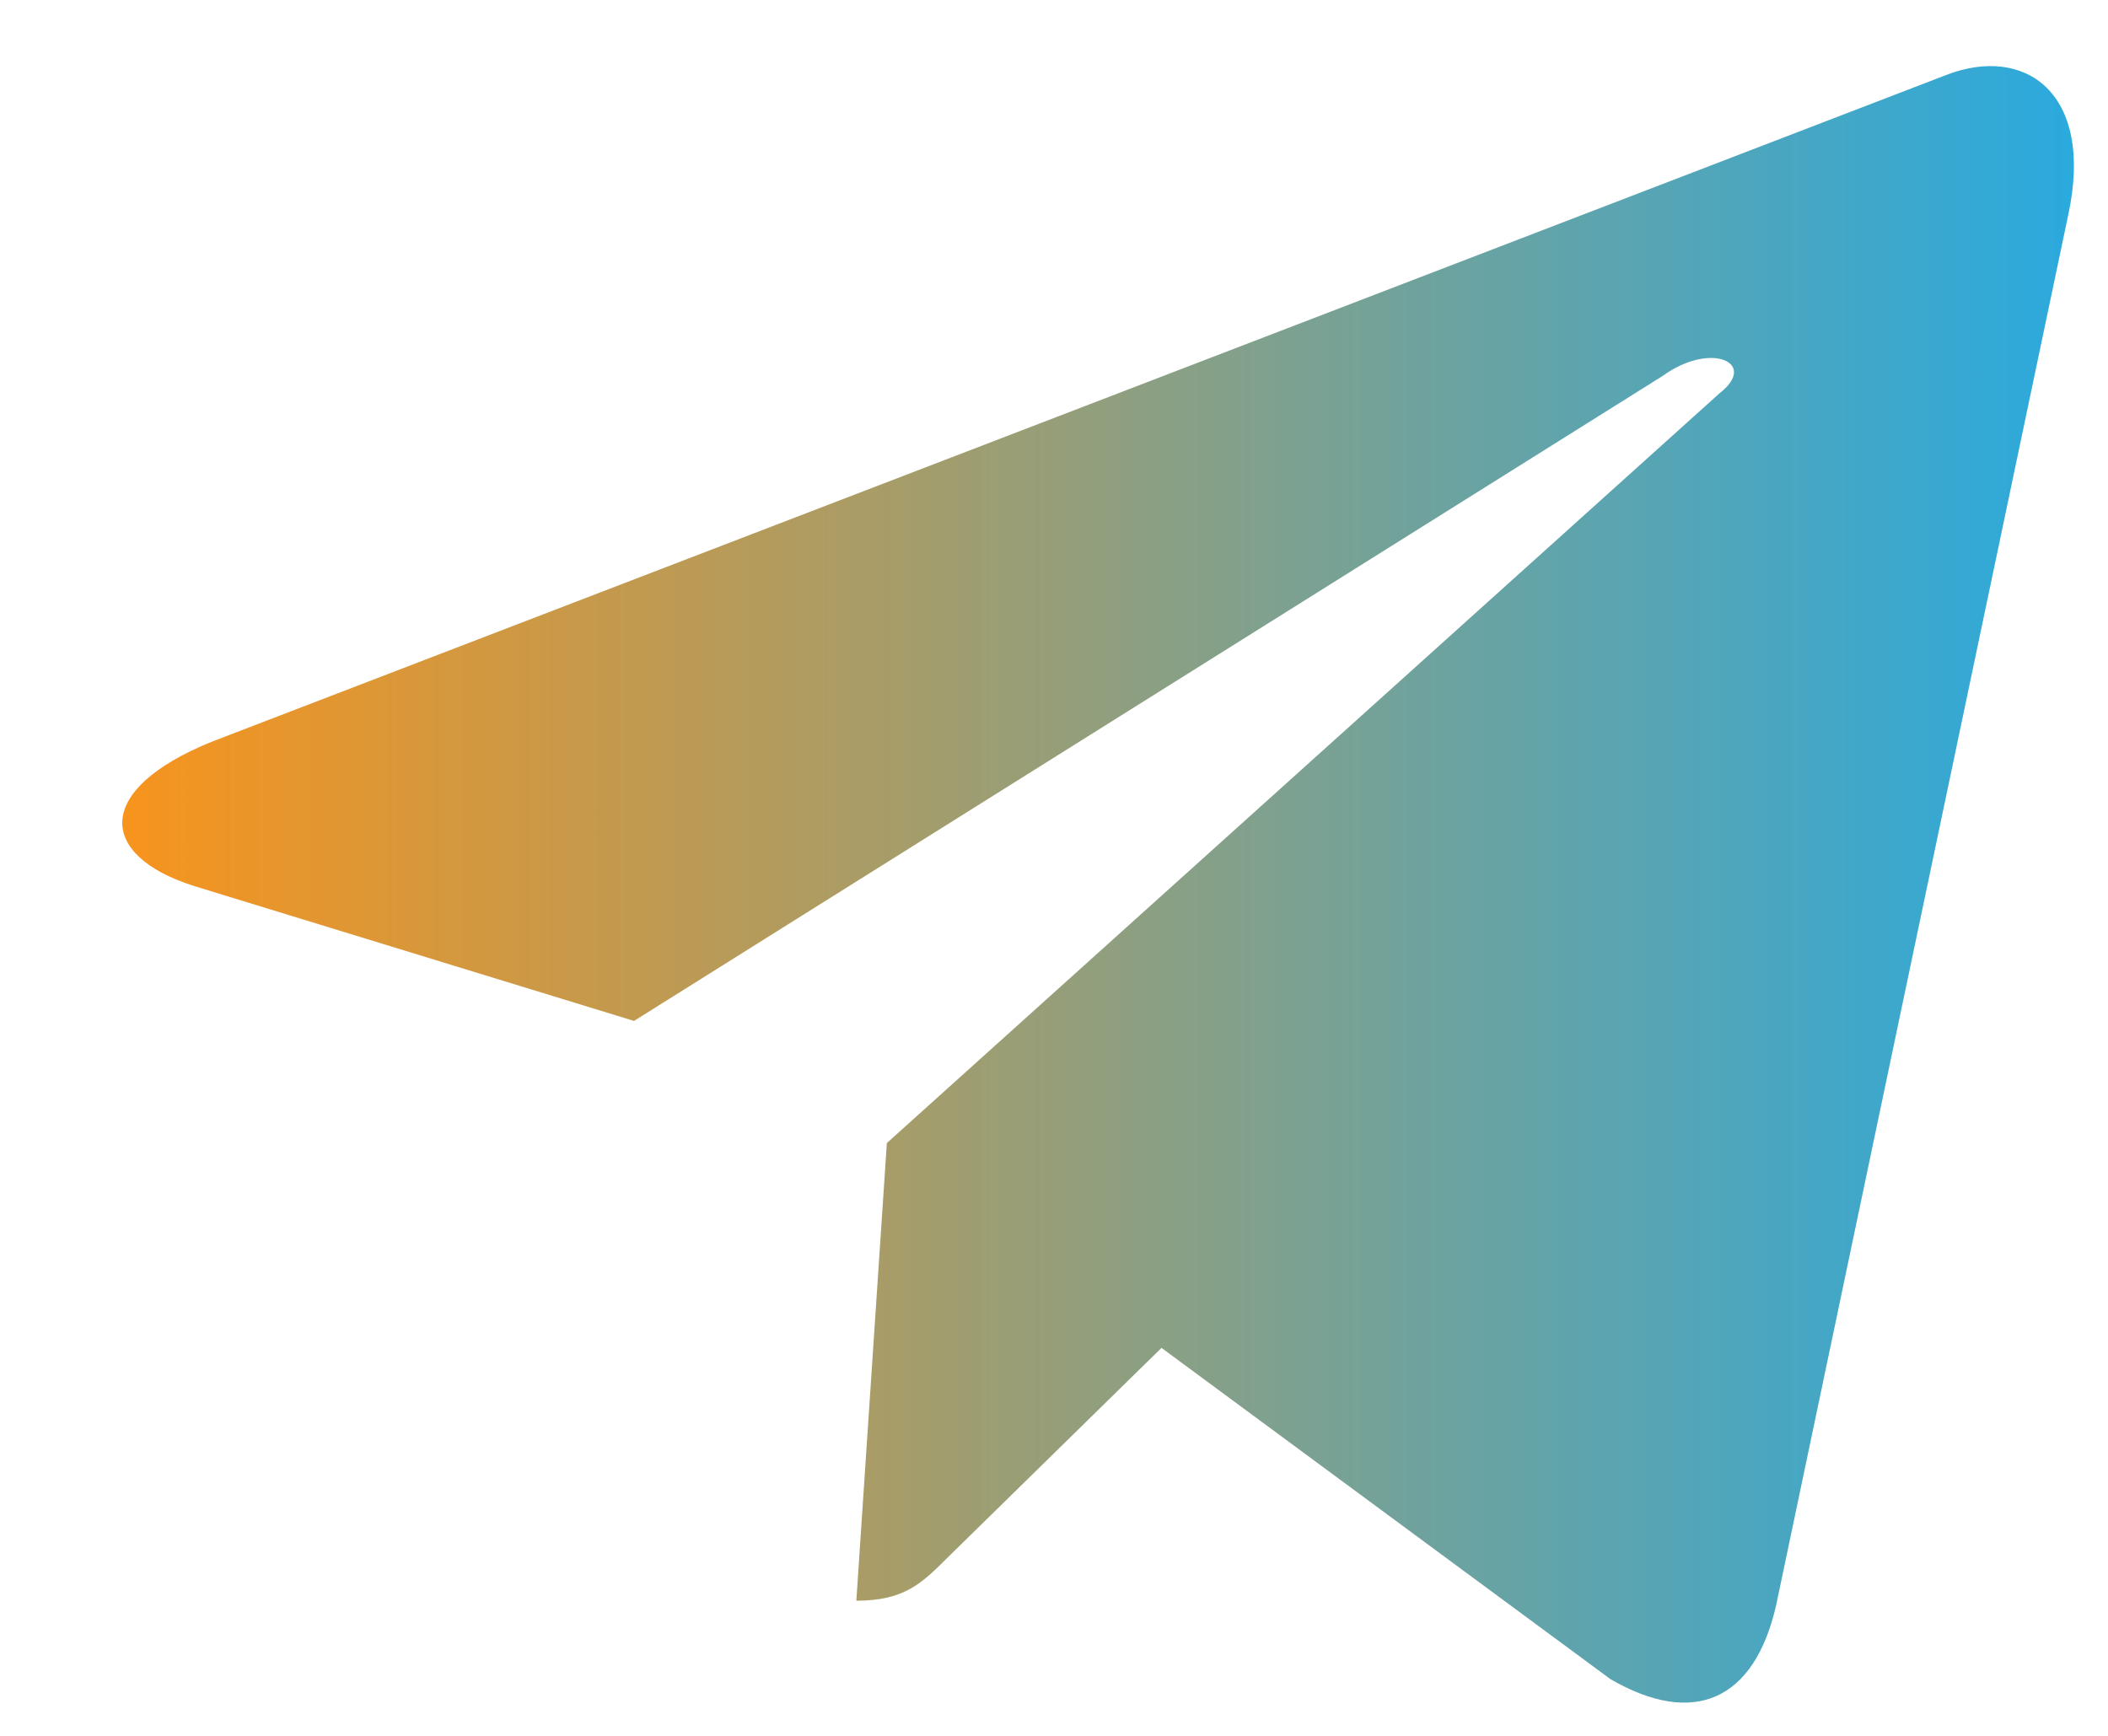 <svg width="17" height="14" viewBox="0 0 17 14" fill="none" xmlns="http://www.w3.org/2000/svg">
<path d="M16.68 1.73C16.891 0.746 16.328 0.359 15.695 0.605L1.703 5.984C0.754 6.371 0.789 6.898 1.562 7.145L5.113 8.234L13.41 3.031C13.797 2.75 14.184 2.926 13.867 3.172L7.152 9.219L6.906 12.91C7.293 12.91 7.434 12.77 7.645 12.559L9.367 10.871L12.988 13.543C13.656 13.93 14.148 13.719 14.324 12.945L16.68 1.73Z" fill="url(#paint0_linear_163_4254)"/>
<defs>
<linearGradient id="paint0_linear_163_4254" x1="1" y1="7" x2="17" y2="7" gradientUnits="userSpaceOnUse">
<stop stop-color="#F7941D"/>
<stop offset="1" stop-color="#27AAE1"/>
</linearGradient>
</defs>
</svg>
